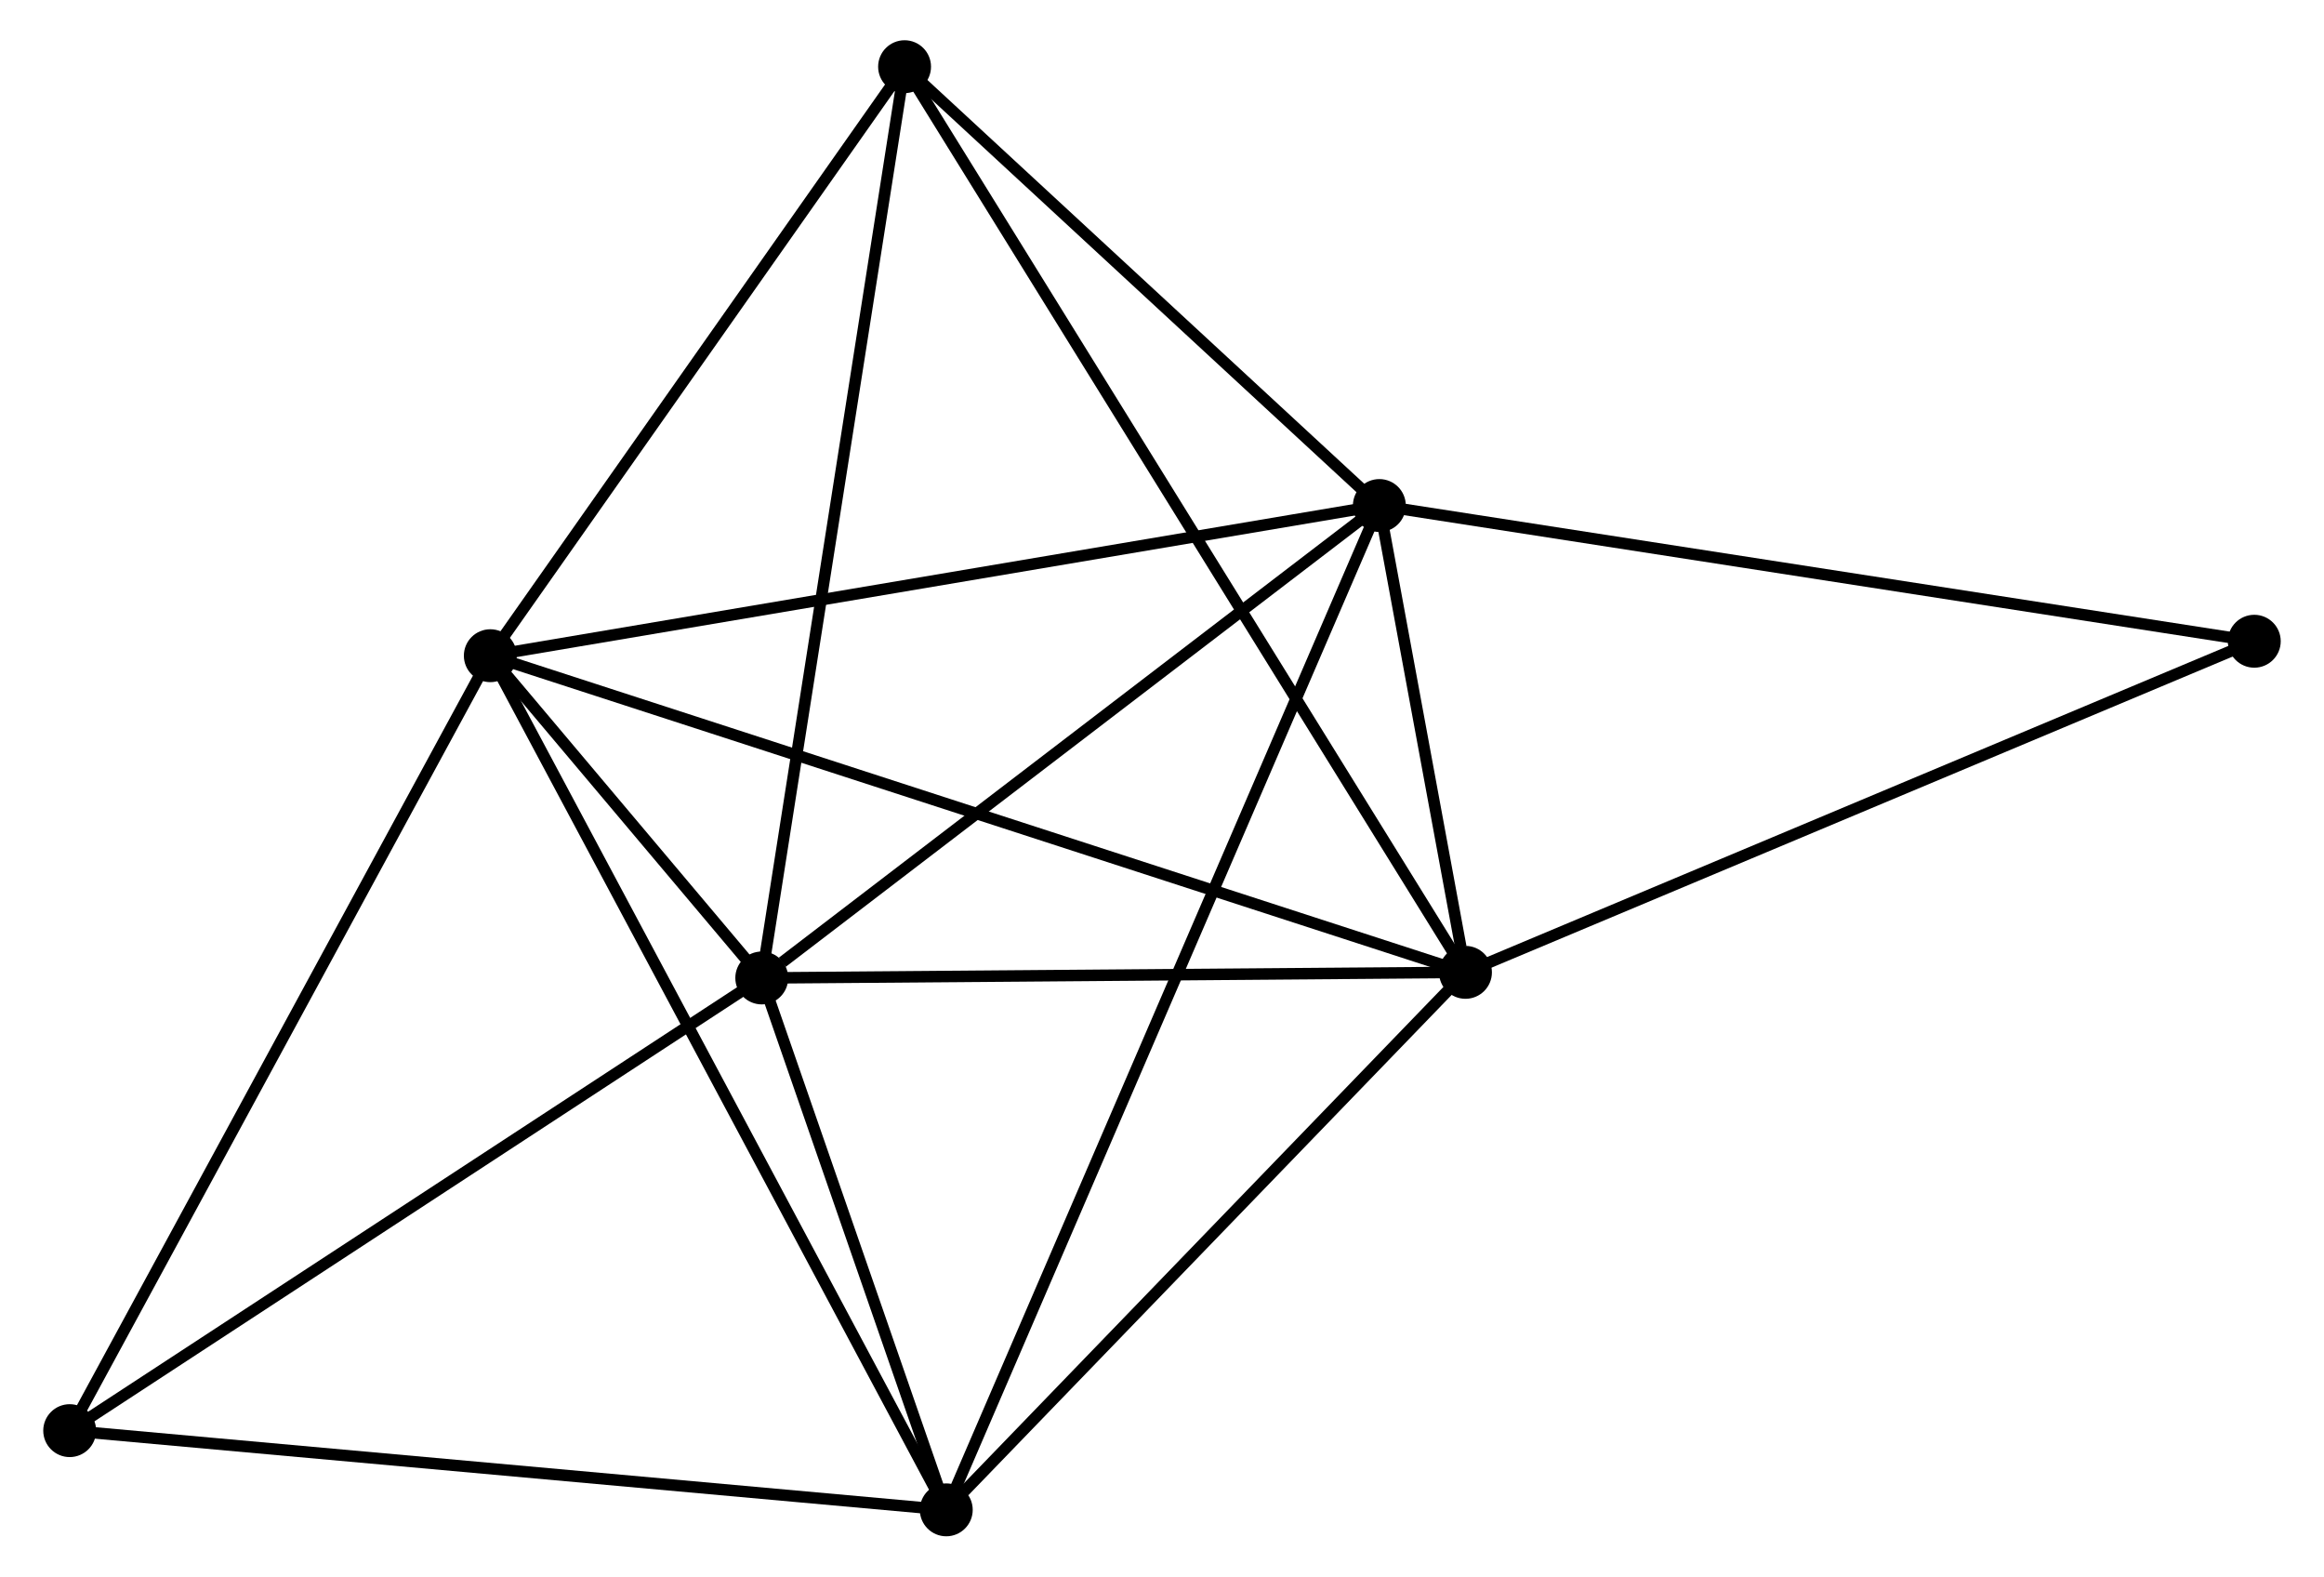 <?xml version="1.0" encoding="UTF-8" standalone="no"?>
<!DOCTYPE svg PUBLIC "-//W3C//DTD SVG 1.1//EN"
 "http://www.w3.org/Graphics/SVG/1.1/DTD/svg11.dtd">
<!-- Generated by graphviz version 2.36.0 (20140111.2315)
 -->
<!-- Title: %3 Pages: 1 -->
<svg width="202pt" height="137pt"
 viewBox="0.00 0.00 201.61 137.09" xmlns="http://www.w3.org/2000/svg" xmlns:xlink="http://www.w3.org/1999/xlink">
<g id="graph0" class="graph" transform="scale(1 1) rotate(0) translate(4 133.088)">
<title>%3</title>
<!-- 0 -->
<g id="node1" class="node"><title>0</title>
<ellipse fill="black" stroke="black" cx="38.384" cy="-76.072" rx="1.8" ry="1.8"/>
</g>
<!-- 1 -->
<g id="node2" class="node"><title>1</title>
<ellipse fill="black" stroke="black" cx="61.994" cy="-48.051" rx="1.8" ry="1.8"/>
</g>
<!-- 0&#45;&#45;1 -->
<g id="edge1" class="edge"><title>0&#45;&#45;1</title>
<path fill="none" stroke="black" d="M39.653,-74.566C43.791,-69.655 56.851,-54.155 60.831,-49.431"/>
</g>
<!-- 2 -->
<g id="node3" class="node"><title>2</title>
<ellipse fill="black" stroke="black" cx="123.2" cy="-48.538" rx="1.8" ry="1.8"/>
</g>
<!-- 0&#45;&#45;2 -->
<g id="edge2" class="edge"><title>0&#45;&#45;2</title>
<path fill="none" stroke="black" d="M40.155,-75.497C51.193,-71.914 110.429,-52.684 121.439,-49.11"/>
</g>
<!-- 3 -->
<g id="node4" class="node"><title>3</title>
<ellipse fill="black" stroke="black" cx="115.71" cy="-89.13" rx="1.8" ry="1.8"/>
</g>
<!-- 0&#45;&#45;3 -->
<g id="edge3" class="edge"><title>0&#45;&#45;3</title>
<path fill="none" stroke="black" d="M40.295,-76.395C50.993,-78.201 103.342,-87.041 113.866,-88.818"/>
</g>
<!-- 4 -->
<g id="node5" class="node"><title>4</title>
<ellipse fill="black" stroke="black" cx="78.042" cy="-1.8" rx="1.8" ry="1.8"/>
</g>
<!-- 0&#45;&#45;4 -->
<g id="edge4" class="edge"><title>0&#45;&#45;4</title>
<path fill="none" stroke="black" d="M39.364,-74.236C44.851,-63.961 71.699,-13.679 77.096,-3.572"/>
</g>
<!-- 5 -->
<g id="node6" class="node"><title>5</title>
<ellipse fill="black" stroke="black" cx="74.415" cy="-127.288" rx="1.8" ry="1.8"/>
</g>
<!-- 0&#45;&#45;5 -->
<g id="edge5" class="edge"><title>0&#45;&#45;5</title>
<path fill="none" stroke="black" d="M39.582,-77.776C45.053,-85.552 67.619,-117.628 73.175,-125.525"/>
</g>
<!-- 6 -->
<g id="node7" class="node"><title>6</title>
<ellipse fill="black" stroke="black" cx="1.8" cy="-8.688" rx="1.8" ry="1.8"/>
</g>
<!-- 0&#45;&#45;6 -->
<g id="edge6" class="edge"><title>0&#45;&#45;6</title>
<path fill="none" stroke="black" d="M37.479,-74.406C32.462,-65.165 8.08,-20.256 2.807,-10.543"/>
</g>
<!-- 1&#45;&#45;2 -->
<g id="edge7" class="edge"><title>1&#45;&#45;2</title>
<path fill="none" stroke="black" d="M64.03,-48.067C73.323,-48.141 111.656,-48.446 121.093,-48.521"/>
</g>
<!-- 1&#45;&#45;3 -->
<g id="edge8" class="edge"><title>1&#45;&#45;3</title>
<path fill="none" stroke="black" d="M63.781,-49.418C72.082,-55.766 106.788,-82.307 114.28,-88.037"/>
</g>
<!-- 1&#45;&#45;4 -->
<g id="edge9" class="edge"><title>1&#45;&#45;4</title>
<path fill="none" stroke="black" d="M62.683,-46.064C65.323,-38.456 74.768,-11.234 77.373,-3.728"/>
</g>
<!-- 1&#45;&#45;5 -->
<g id="edge10" class="edge"><title>1&#45;&#45;5</title>
<path fill="none" stroke="black" d="M62.301,-50.01C64.019,-60.972 72.428,-114.615 74.119,-125.398"/>
</g>
<!-- 1&#45;&#45;6 -->
<g id="edge11" class="edge"><title>1&#45;&#45;6</title>
<path fill="none" stroke="black" d="M60.257,-46.916C51.467,-41.167 11.965,-15.335 3.43,-9.753"/>
</g>
<!-- 2&#45;&#45;3 -->
<g id="edge12" class="edge"><title>2&#45;&#45;3</title>
<path fill="none" stroke="black" d="M122.798,-50.72C121.485,-57.834 117.342,-80.288 116.079,-87.131"/>
</g>
<!-- 2&#45;&#45;4 -->
<g id="edge13" class="edge"><title>2&#45;&#45;4</title>
<path fill="none" stroke="black" d="M121.698,-46.983C114.842,-39.887 86.559,-10.616 79.596,-3.409"/>
</g>
<!-- 2&#45;&#45;5 -->
<g id="edge14" class="edge"><title>2&#45;&#45;5</title>
<path fill="none" stroke="black" d="M122.181,-50.183C115.832,-60.431 81.761,-115.43 75.428,-125.653"/>
</g>
<!-- 7 -->
<g id="node8" class="node"><title>7</title>
<ellipse fill="black" stroke="black" cx="191.808" cy="-77.329" rx="1.8" ry="1.8"/>
</g>
<!-- 2&#45;&#45;7 -->
<g id="edge15" class="edge"><title>2&#45;&#45;7</title>
<path fill="none" stroke="black" d="M124.896,-49.249C134.306,-53.198 180.03,-72.386 189.919,-76.536"/>
</g>
<!-- 3&#45;&#45;4 -->
<g id="edge16" class="edge"><title>3&#45;&#45;4</title>
<path fill="none" stroke="black" d="M114.923,-87.306C110.021,-75.941 83.714,-14.95 78.824,-3.614"/>
</g>
<!-- 3&#45;&#45;5 -->
<g id="edge17" class="edge"><title>3&#45;&#45;5</title>
<path fill="none" stroke="black" d="M114.336,-90.4C108.066,-96.193 82.204,-120.091 75.836,-125.975"/>
</g>
<!-- 3&#45;&#45;7 -->
<g id="edge18" class="edge"><title>3&#45;&#45;7</title>
<path fill="none" stroke="black" d="M117.591,-88.838C128.12,-87.206 179.637,-79.216 189.993,-77.61"/>
</g>
<!-- 4&#45;&#45;6 -->
<g id="edge19" class="edge"><title>4&#45;&#45;6</title>
<path fill="none" stroke="black" d="M76.157,-1.97C65.609,-2.923 13.994,-7.586 3.619,-8.524"/>
</g>
</g>
</svg>

